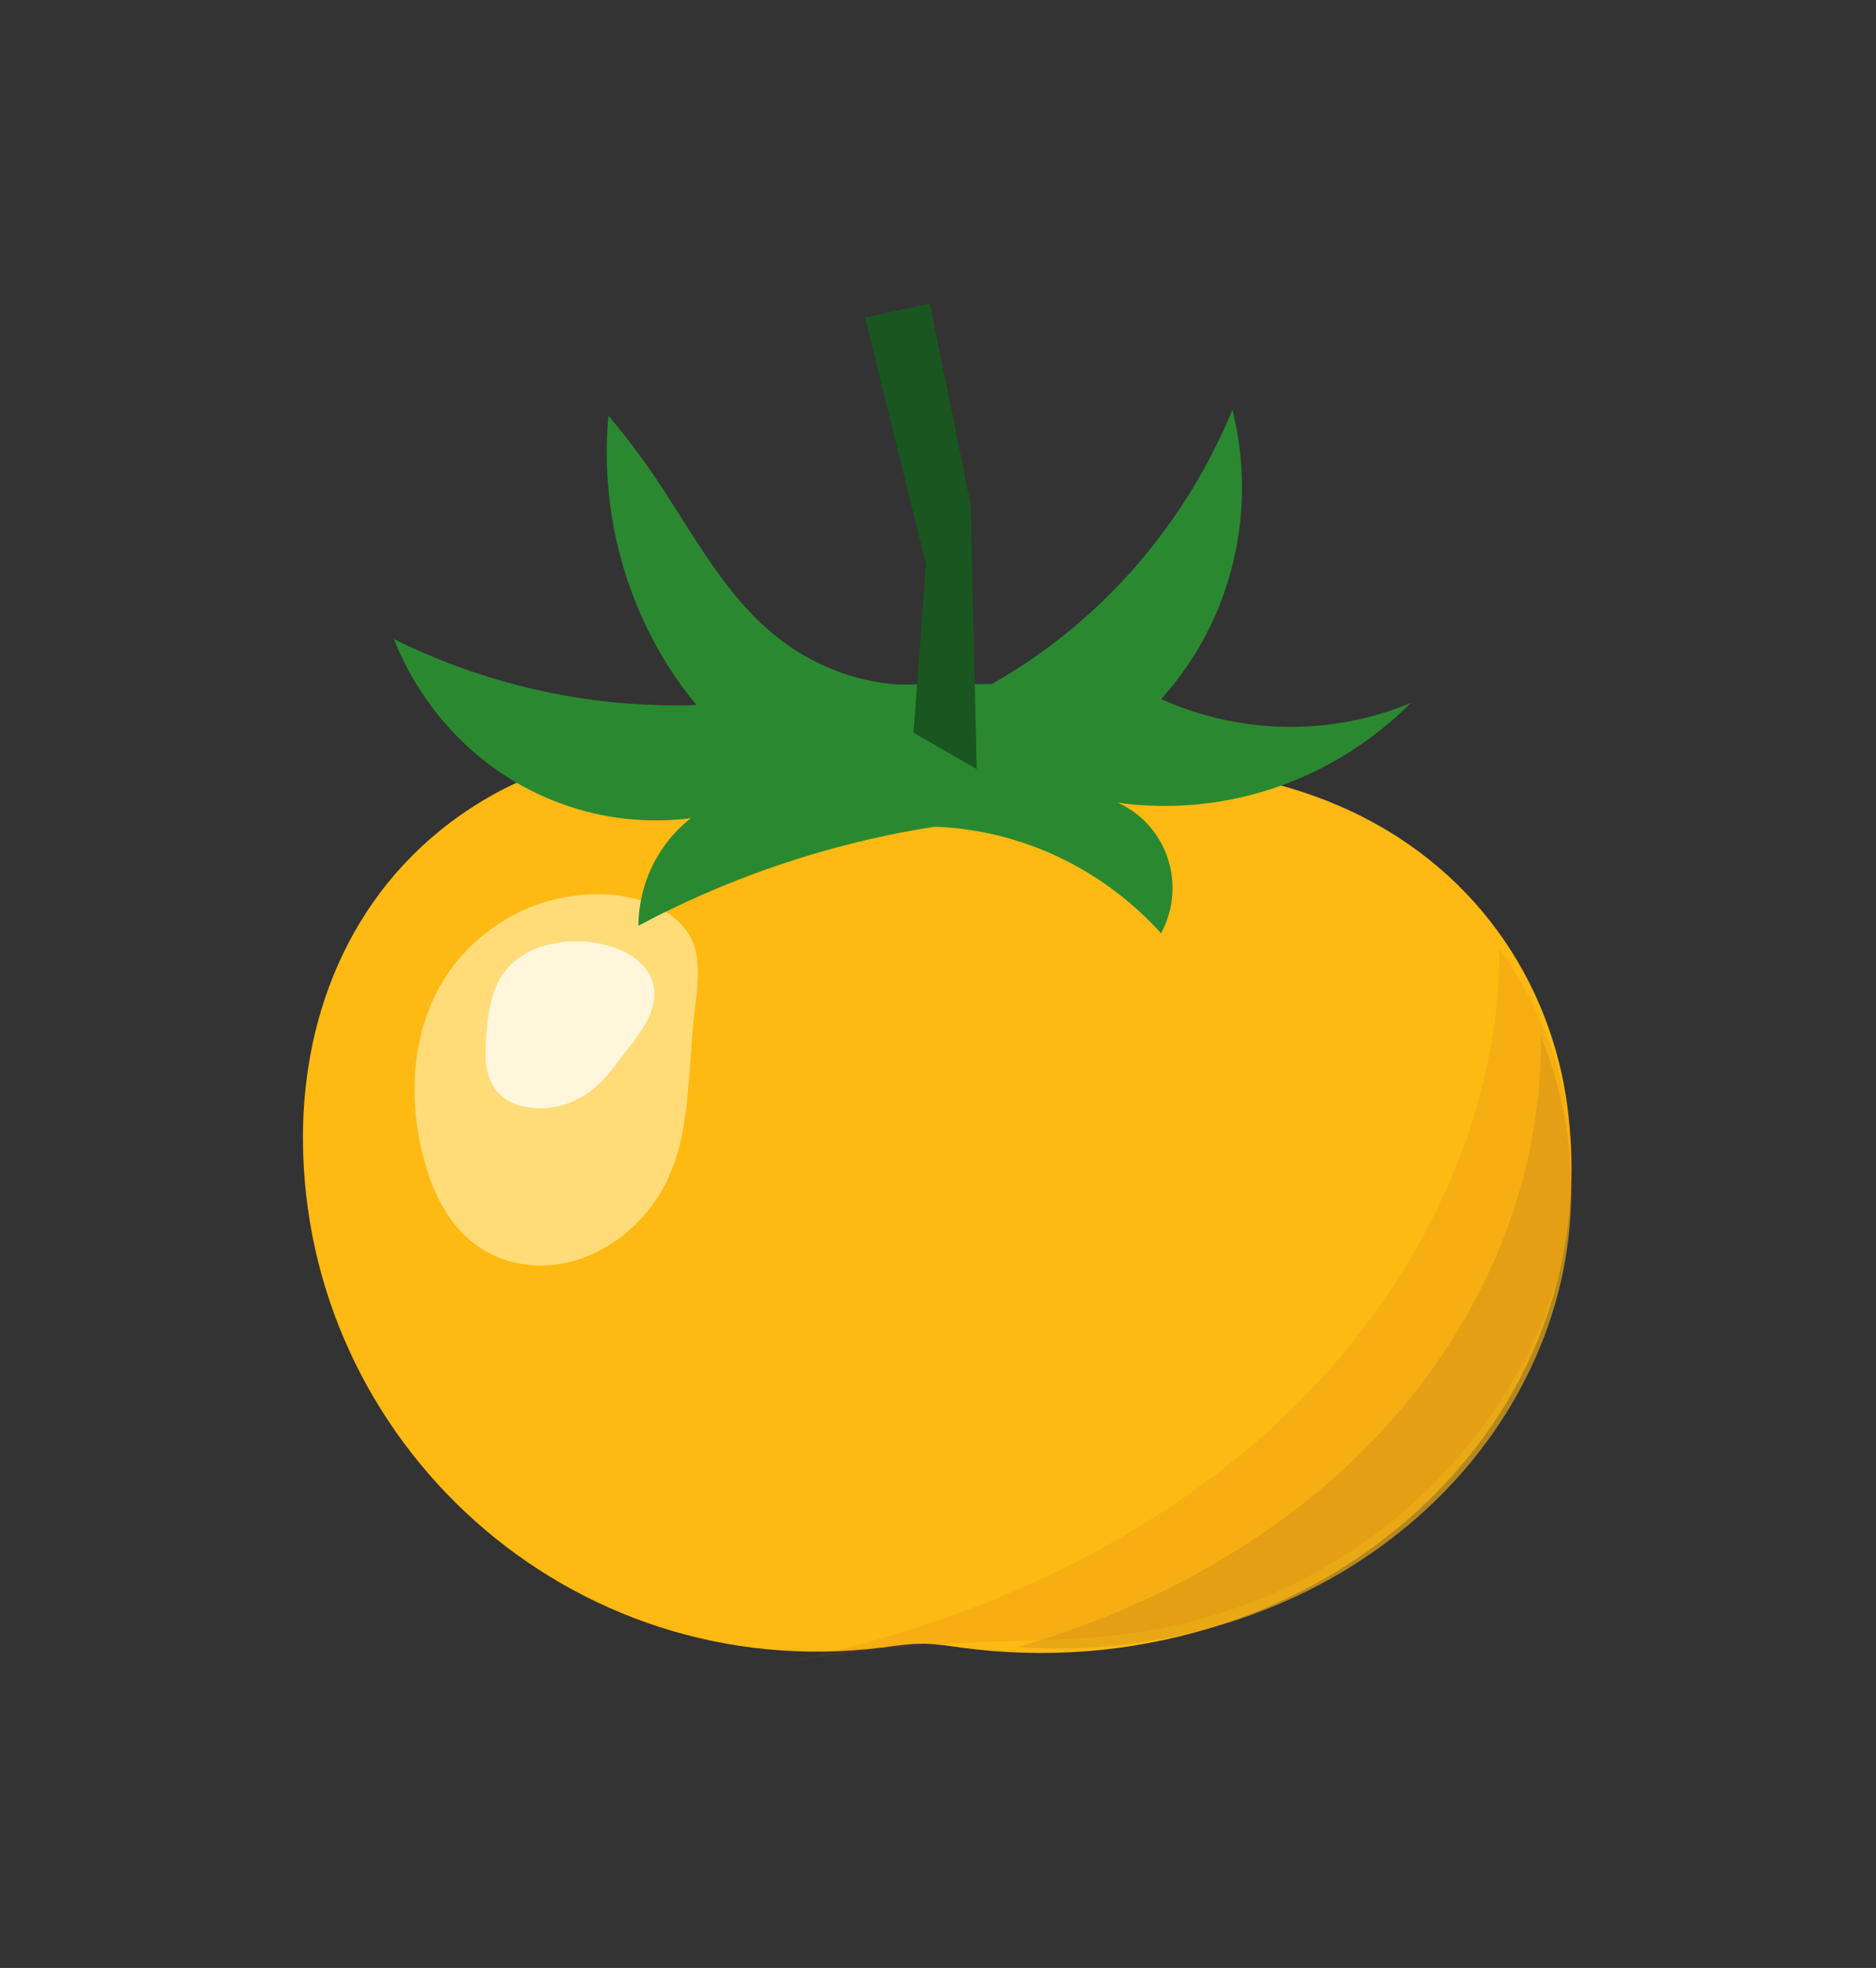 <?xml version="1.0" encoding="UTF-8" standalone="no"?>
<!-- Created with Inkscape (http://www.inkscape.org/) -->

<svg
   version="1.1"
   id="svg2"
   width="305.43"
   height="320.327"
   viewBox="0 0 305.43 320.327"
   xmlns="http://www.w3.org/2000/svg"
   xmlns:svg="http://www.w3.org/2000/svg">
  <rect x="0" y="0" width="305.43" height="320.327" fill="#333333" stroke="none"/>
  <defs
     id="defs6">
    <clipPath
       clipPathUnits="userSpaceOnUse"
       id="clipPath18">
      <path
         d="m 36,37.461 h 156.936 v 111.8 H 36 Z"
         id="path16" />
    </clipPath>
    <clipPath
       clipPathUnits="userSpaceOnUse"
       id="clipPath28">
      <path
         d="m 49.625,84.774 h 36.623 v 47.339 H 49.625 Z"
         id="path26" />
    </clipPath>
    <clipPath
       clipPathUnits="userSpaceOnUse"
       id="clipPath38">
      <path
         d="M 58.301,103.958 H 80.925 v 22.4 H 58.301 Z"
         id="path36" />
    </clipPath>
    <clipPath
       clipPathUnits="userSpaceOnUse"
       id="clipPath48">
      <path
         d="m 47.117,125.344 h 126.185 v 65.909 H 47.117 Z"
         id="path46" />
    </clipPath>
    <clipPath
       clipPathUnits="userSpaceOnUse"
       id="clipPath58">
      <path
         d="m 104.673,145.391 h 15.625 v 58.855 h -15.625 z"
         id="path56" />
    </clipPath>
    <clipPath
       clipPathUnits="userSpaceOnUse"
       id="clipPath68">
      <path
         d="m 123.252,38.002 h 69.659 v 76.722 h -69.659 z"
         id="path66" />
    </clipPath>
    <clipPath
       clipPathUnits="userSpaceOnUse"
       id="clipPath78">
      <path
         d="m 93.011,36 h 100.062 v 89.569 H 93.011 Z"
         id="path76" />
    </clipPath>
  </defs>
  <g
     id="g8"
     transform="matrix(1.333,0,0,-1.333,0,320.327)">
    <g
       id="g10" />
    <g
       id="g12">
      <g
         id="g14"
         clip-path="url(#clipPath18)">
        <path
           d="M 57.554,141.657 C 43.288,132.373 36.98,116.981 37,101.341 37.047,64.144 69.652,34.391 107.677,39.121 c 1.712,0.213 3.41,0.488 5.118,0.471 1.536,-0.015 3.053,-0.268 4.567,-0.472 41.905,-5.637 79.136,25.587 74.118,65.735 -1.961,15.688 -11.578,30.059 -28.057,37.106 -14.449,6.178 -31.263,5.541 -47.31,3.413 -2.677,-0.355 -5.346,-0.749 -8.006,-1.182 l -22.924,3.531 c -9.789,1.677 -19.278,-0.632 -27.629,-6.066 z"
           style="fill:#feb912;fill-opacity:1;fill-rule:nonzero;stroke:none"
           id="path20" />
      </g>
    </g>
    <g
       id="g22">
      <g
         id="g24"
         clip-path="url(#clipPath28)">
        <path
           d="m 83.813,126.7 c -4.201,5.49 -14.3,5.556 -21.122,1.863 -12.149,-6.577 -14.028,-20.239 -10.441,-31.412 1.7,-5.295 5.398,-10.806 12.81,-11.34 5.125,-0.369 9.623,2.107 12.576,5.001 7.267,7.121 6.026,16.502 7.273,26.542 0.411,3.313 0.805,6.862 -1.095,9.346 z"
           style="fill:#fffdd7;fill-opacity:0.513;fill-rule:nonzero;stroke:none"
           id="path30" />
      </g>
    </g>
    <g
       id="g32">
      <g
         id="g34"
         clip-path="url(#clipPath38)">
        <path
           d="m 64.818,105.036 c 2.918,-0.386 5.648,0.719 7.482,2.171 1.472,1.166 2.446,2.512 3.471,3.833 1.639,2.114 3.447,4.218 3.994,6.525 0.543,2.289 -0.251,4.684 -3.052,6.276 -2.788,1.585 -6.96,1.985 -10.382,0.932 -4.313,-1.327 -5.83,-4.321 -6.442,-7.211 -0.41,-1.935 -0.542,-3.886 -0.585,-5.836 -0.063,-2.93 1.043,-6.099 5.514,-6.69 z"
           style="fill:#ffffff;fill-opacity:0.745;fill-rule:nonzero;stroke:none"
           id="path40" />
      </g>
    </g>
    <g
       id="g42">
      <g
         id="g44"
         clip-path="url(#clipPath48)">
        <path
           d="m 103.275,137.111 c 3.596,0.927 7.232,1.677 10.896,2.246 7.88,-0.291 15.501,-3.001 21.904,-7.789 2.067,-1.545 3.985,-3.295 5.727,-5.224 1.611,2.926 1.857,6.455 0.67,9.593 -1.695,4.48 -5.904,7.375 -10.529,7.243 7.525,-1.913 15.404,-1.698 22.823,0.623 6.573,2.057 12.584,5.709 17.536,10.655 -4.849,-1.996 -10.026,-2.984 -15.24,-2.908 -5.251,0.076 -10.436,1.229 -15.258,3.392 4.318,4.743 7.372,10.577 8.861,16.924 1.418,6.046 1.369,12.365 -0.143,18.386 -2.776,-6.707 -6.555,-12.915 -11.196,-18.392 -5.168,-6.1 -11.328,-11.205 -18.198,-15.081 l -11.511,-0.066 c -5.303,0.4 -10.382,2.389 -14.623,5.727 -6.615,5.207 -10.498,13.033 -15.239,19.963 -1.693,2.474 -3.508,4.855 -5.44,7.131 -0.874,-9.552 1.056,-19.155 5.537,-27.541 1.48,-2.771 3.227,-5.378 5.214,-7.78 -7.305,-0.24 -14.607,0.561 -21.704,2.381 -5.253,1.347 -10.361,3.244 -15.246,5.663 3.046,-7.655 8.553,-13.971 15.579,-17.867 9.847,-5.46 21.607,-5.697 31.65,-0.638 -5.543,0.421 -10.91,-2.132 -14.231,-6.771 -2.012,-2.81 -3.112,-6.213 -3.142,-9.716 8.043,4.281 16.533,7.584 25.302,9.845 z"
           style="fill:#2a8930;fill-opacity:1;fill-rule:nonzero;stroke:none"
           id="path50" />
      </g>
    </g>
    <g
       id="g52">
      <g
         id="g54"
         clip-path="url(#clipPath58)">
        <path
           d="m 111.573,150.829 1.523,20.543 -7.424,30.156 7.893,1.717 4.992,-24.555 0.74,-32.3 z"
           style="fill:#1a561f;fill-opacity:1;fill-rule:nonzero;stroke:none"
           id="path60" />
      </g>
    </g>
    <g
       id="g62">
      <g
         id="g64"
         clip-path="url(#clipPath68)">
        <path
           d="m 188.225,113.724 c 0.101,-18.441 -7.556,-36.338 -21.708,-50.493 -10.999,-11.001 -25.794,-19.307 -42.265,-24.061 10.521,-0.724 21.032,0.899 30.49,4.661 13.81,5.492 24.598,15.174 30.897,26.806 7.332,13.538 8.29,28.931 2.586,43.087 z"
           style="fill:#e1a416;fill-opacity:0.744;fill-rule:nonzero;stroke:none"
           id="path70" />
      </g>
    </g>
    <g
       id="g72">
      <g
         id="g74"
         clip-path="url(#clipPath78)">
        <path
           d="m 183.117,124.569 c 0.059,-9.613 -1.999,-19.172 -6.001,-28.449 C 172.872,86.282 166.443,76.679 157.566,68.035 141.946,52.826 119.512,41.771 94.011,37 c 7.93,1.449 15.931,2.344 23.844,2.703 7.677,0.349 15.312,0.229 22.616,1.518 24.248,4.279 40.685,20.51 47.763,37.38 6.505,15.505 4.704,31.868 -5.117,45.968 z"
           style="fill:#bd5216;fill-opacity:0.113;fill-rule:nonzero;stroke:none"
           id="path80" />
      </g>
    </g>
  </g>
</svg>
